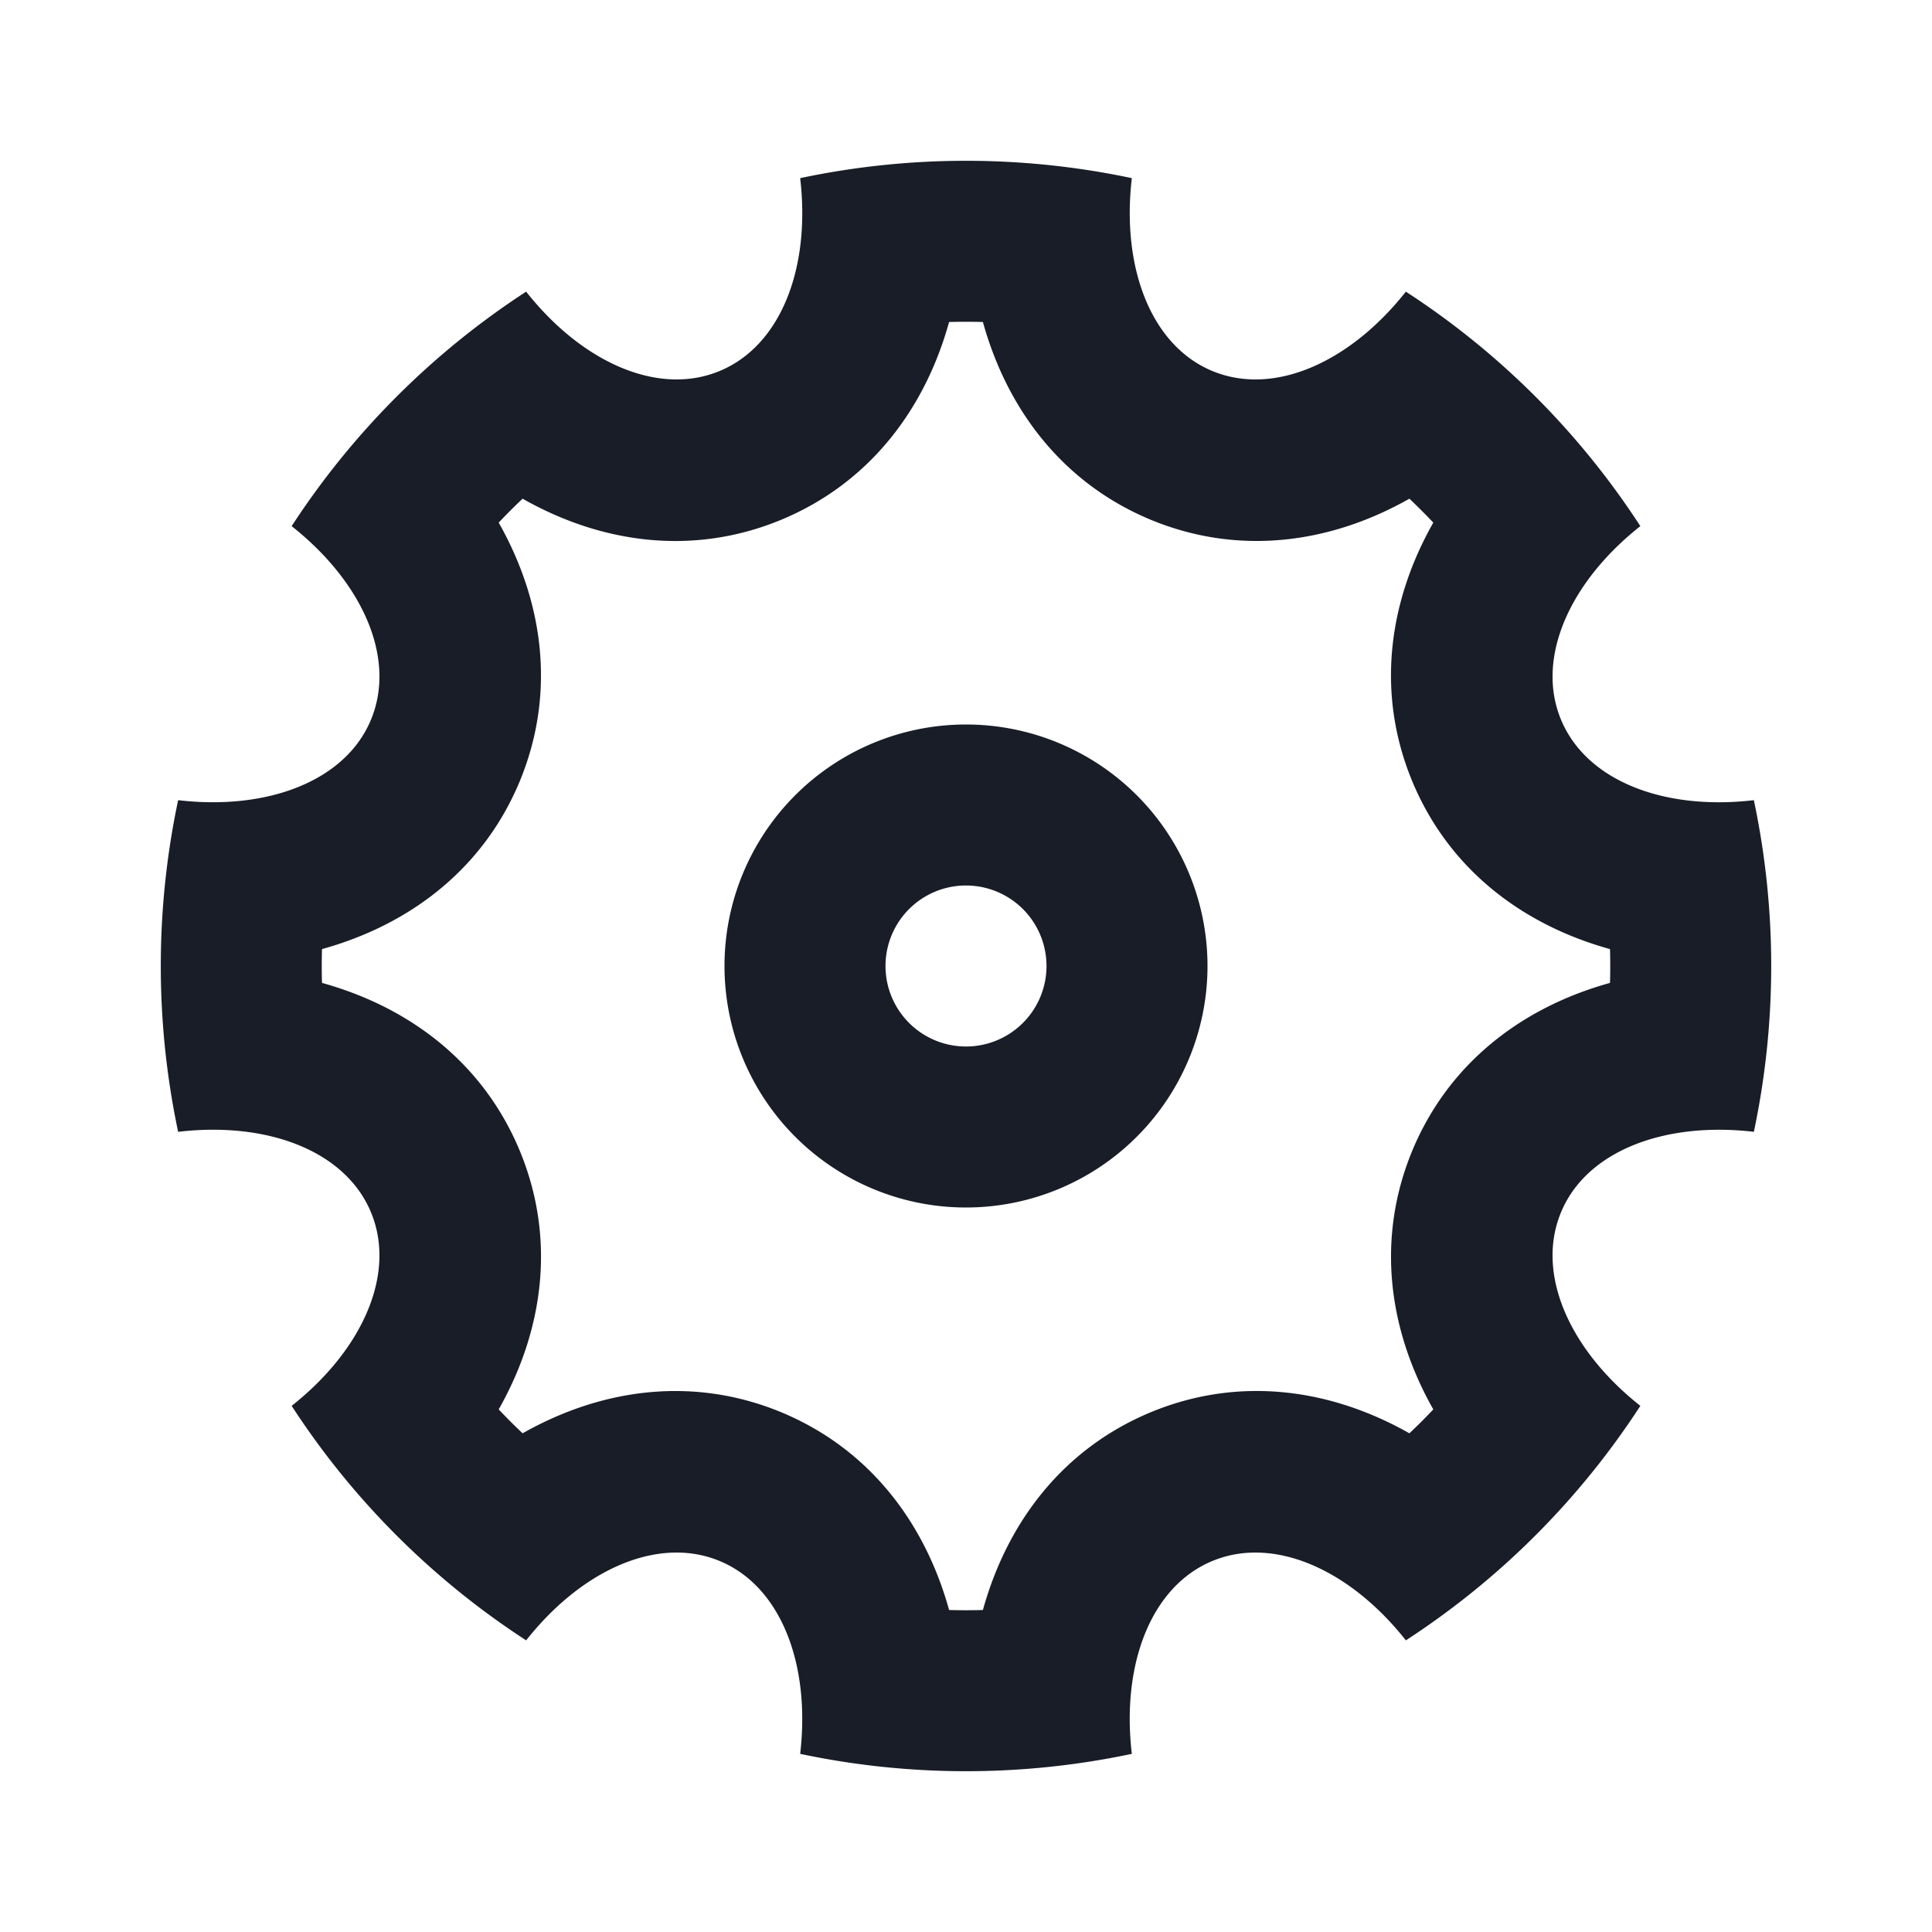 <svg xmlns="http://www.w3.org/2000/svg" width="24" height="24" fill="none" viewBox="0 0 24 24"><g clip-path="url(#a)"><path fill="#181d27" d="M2.213 14.06a9.95 9.95 0 0 1 0-4.12c1.11.13 2.08-.237 2.396-1.001.317-.765-.108-1.71-.986-2.403a9.95 9.95 0 0 1 2.913-2.913c.692.877 1.638 1.303 2.403.986s1.132-1.286 1.001-2.396a9.95 9.95 0 0 1 4.12 0c-.13 1.11.237 2.08 1.001 2.396.765.317 1.71-.108 2.403-.986a9.9 9.9 0 0 1 2.913 2.913c-.877.692-1.303 1.638-.986 2.403s1.286 1.132 2.396 1.001a9.95 9.95 0 0 1 0 4.12c-1.11-.13-2.08.237-2.396 1.001-.317.765.108 1.71.986 2.403a9.9 9.9 0 0 1-2.913 2.913c-.692-.877-1.638-1.303-2.403-.986s-1.132 1.286-1.001 2.396a9.95 9.95 0 0 1-4.12 0c.13-1.11-.237-2.08-1.001-2.396-.765-.317-1.71.108-2.403.986a9.9 9.9 0 0 1-2.913-2.913c.877-.692 1.303-1.638.986-2.403s-1.286-1.132-2.396-1.001M4 12.21c1.1.305 2.007 1.002 2.457 2.086.449 1.085.3 2.22-.262 3.212q.144.153.297.297c.993-.562 2.127-.71 3.212-.262 1.084.45 1.781 1.357 2.086 2.457q.21.006.42 0c.305-1.1 1.002-2.007 2.086-2.457 1.085-.449 2.22-.3 3.212.262q.153-.144.297-.297c-.562-.993-.71-2.127-.262-3.212.45-1.084 1.357-1.781 2.457-2.086q.006-.21 0-.42c-1.1-.305-2.007-1.002-2.457-2.086-.449-1.085-.3-2.22.262-3.212a8 8 0 0 0-.297-.297c-.993.562-2.127.71-3.212.262C13.212 6.007 12.515 5.1 12.21 4a8 8 0 0 0-.42 0c-.305 1.1-1.002 2.007-2.086 2.457-1.085.449-2.22.3-3.212-.262a7 7 0 0 0-.297.297c.562.993.71 2.127.262 3.212C6.007 10.788 5.1 11.485 4 11.79q-.006.21 0 .42M12 15a3 3 0 1 1 0-6 3 3 0 0 1 0 6m0-2a1 1 0 1 0 0-2 1 1 0 0 0 0 2"/></g><defs><clipPath id="a"><path fill="#fff" d="M0 0h24v24H0z"/></clipPath></defs></svg>